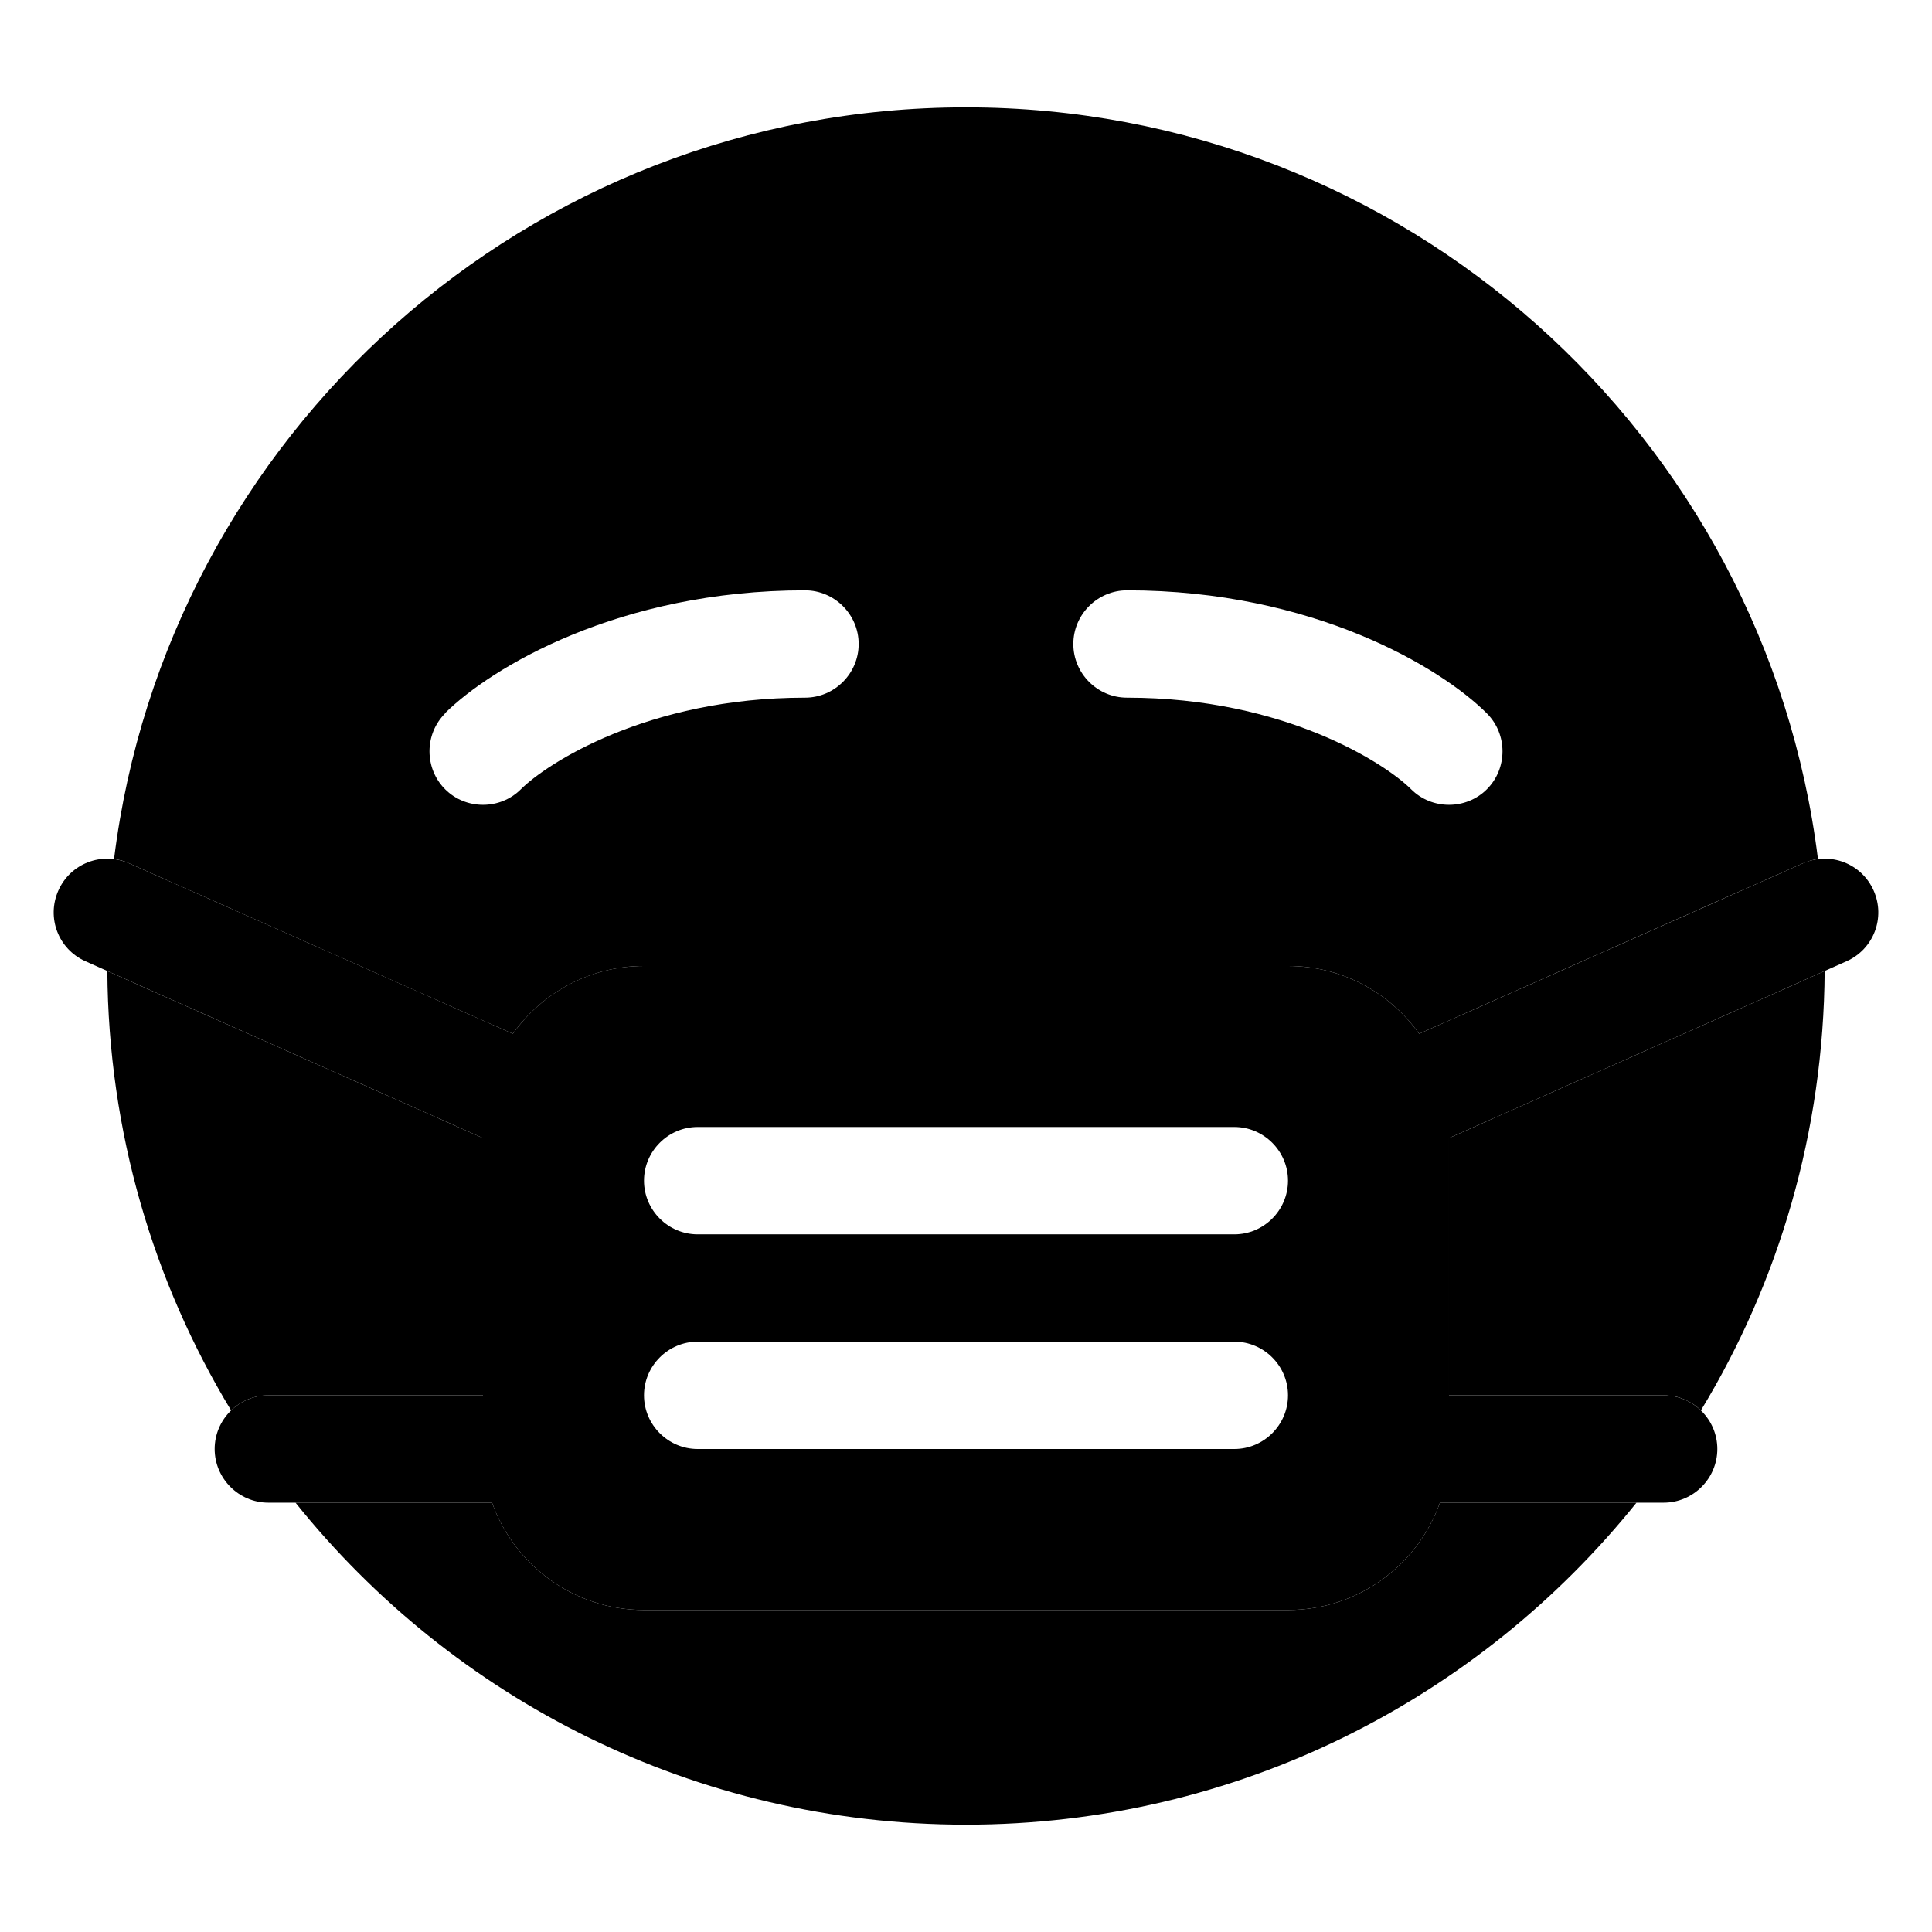 <svg xmlns="http://www.w3.org/2000/svg" width="24" height="24" viewBox="0 0 576 512"><path class="pr-icon-duotone-secondary" d="M32 257.5c.3 47.9 13.7 92.7 36.9 131c2.9-2.8 6.8-4.5 11.1-4.5l64 0c0-25.6 0-51.1 0-76.7c-37.3-16.6-74.7-33.2-112-49.8zm2-33.4c1.5 .2 3.1 .6 4.5 1.3c38.1 16.9 76.2 33.9 114.4 50.8c8.7-12.2 23-20.2 39.1-20.2c64 0 128 0 192 0c16.2 0 30.4 8 39.1 20.2c38.1-16.9 76.2-33.9 114.4-50.8c.7-.3 1.5-.6 2.2-.8s1.5-.4 2.3-.5C526.3 97.8 418.6 0 288 0S49.7 97.8 34 224.1zM88.1 416c46.9 58.5 119 96 199.9 96s152.9-37.5 199.9-96l-58.6 0c-6.6 18.6-24.4 32-45.3 32l-192 0c-20.9 0-38.7-13.4-45.3-32l-58.6 0zm44.5-235.3C146.4 167 184.6 144 240 144c8.8 0 16 7.2 16 16s-7.2 16-16 16c-47 0-77.1 19.7-84.7 27.3c-6.2 6.2-16.4 6.2-22.6 0s-6.2-16.4 0-22.6zM320 160c0-8.8 7.2-16 16-16c55.4 0 93.6 23 107.3 36.7c6.2 6.2 6.2 16.4 0 22.6s-16.4 6.2-22.6 0C413.1 195.7 383 176 336 176c-8.8 0-16-7.2-16-16zM432 307.3l0 76.7 64 0c.5 0 1.1 0 1.6 .1s1 .1 1.6 .2c1 .2 2 .5 2.9 .9c1.9 .8 3.6 1.9 5 3.3c23.2-38.2 36.6-83 36.9-131c-37.3 16.6-74.7 33.2-112 49.8z"/><path class="pr-icon-duotone-primary" d="M38.5 225.4c-8.1-3.6-17.5 0-21.1 8.1s0 17.5 8.1 21.1L144 307.3l0 76.7-64 0c-8.8 0-16 7.2-16 16s7.2 16 16 16l66.7 0c6.6 18.6 24.4 32 45.3 32l192 0c20.9 0 38.7-13.4 45.3-32l66.7 0c8.8 0 16-7.2 16-16s-7.2-16-16-16l-64 0 0-76.7 118.5-52.7c8.1-3.6 11.7-13 8.1-21.1s-13-11.7-21.1-8.1L423.1 276.2C414.4 264 400.2 256 384 256l-192 0c-16.2 0-30.4 8-39.1 20.2L38.5 225.4zM208 304l160 0c8.8 0 16 7.2 16 16s-7.2 16-16 16l-160 0c-8.8 0-16-7.2-16-16s7.2-16 16-16zm0 64l160 0c8.8 0 16 7.2 16 16s-7.2 16-16 16l-160 0c-8.8 0-16-7.2-16-16s7.2-16 16-16z"/></svg>
